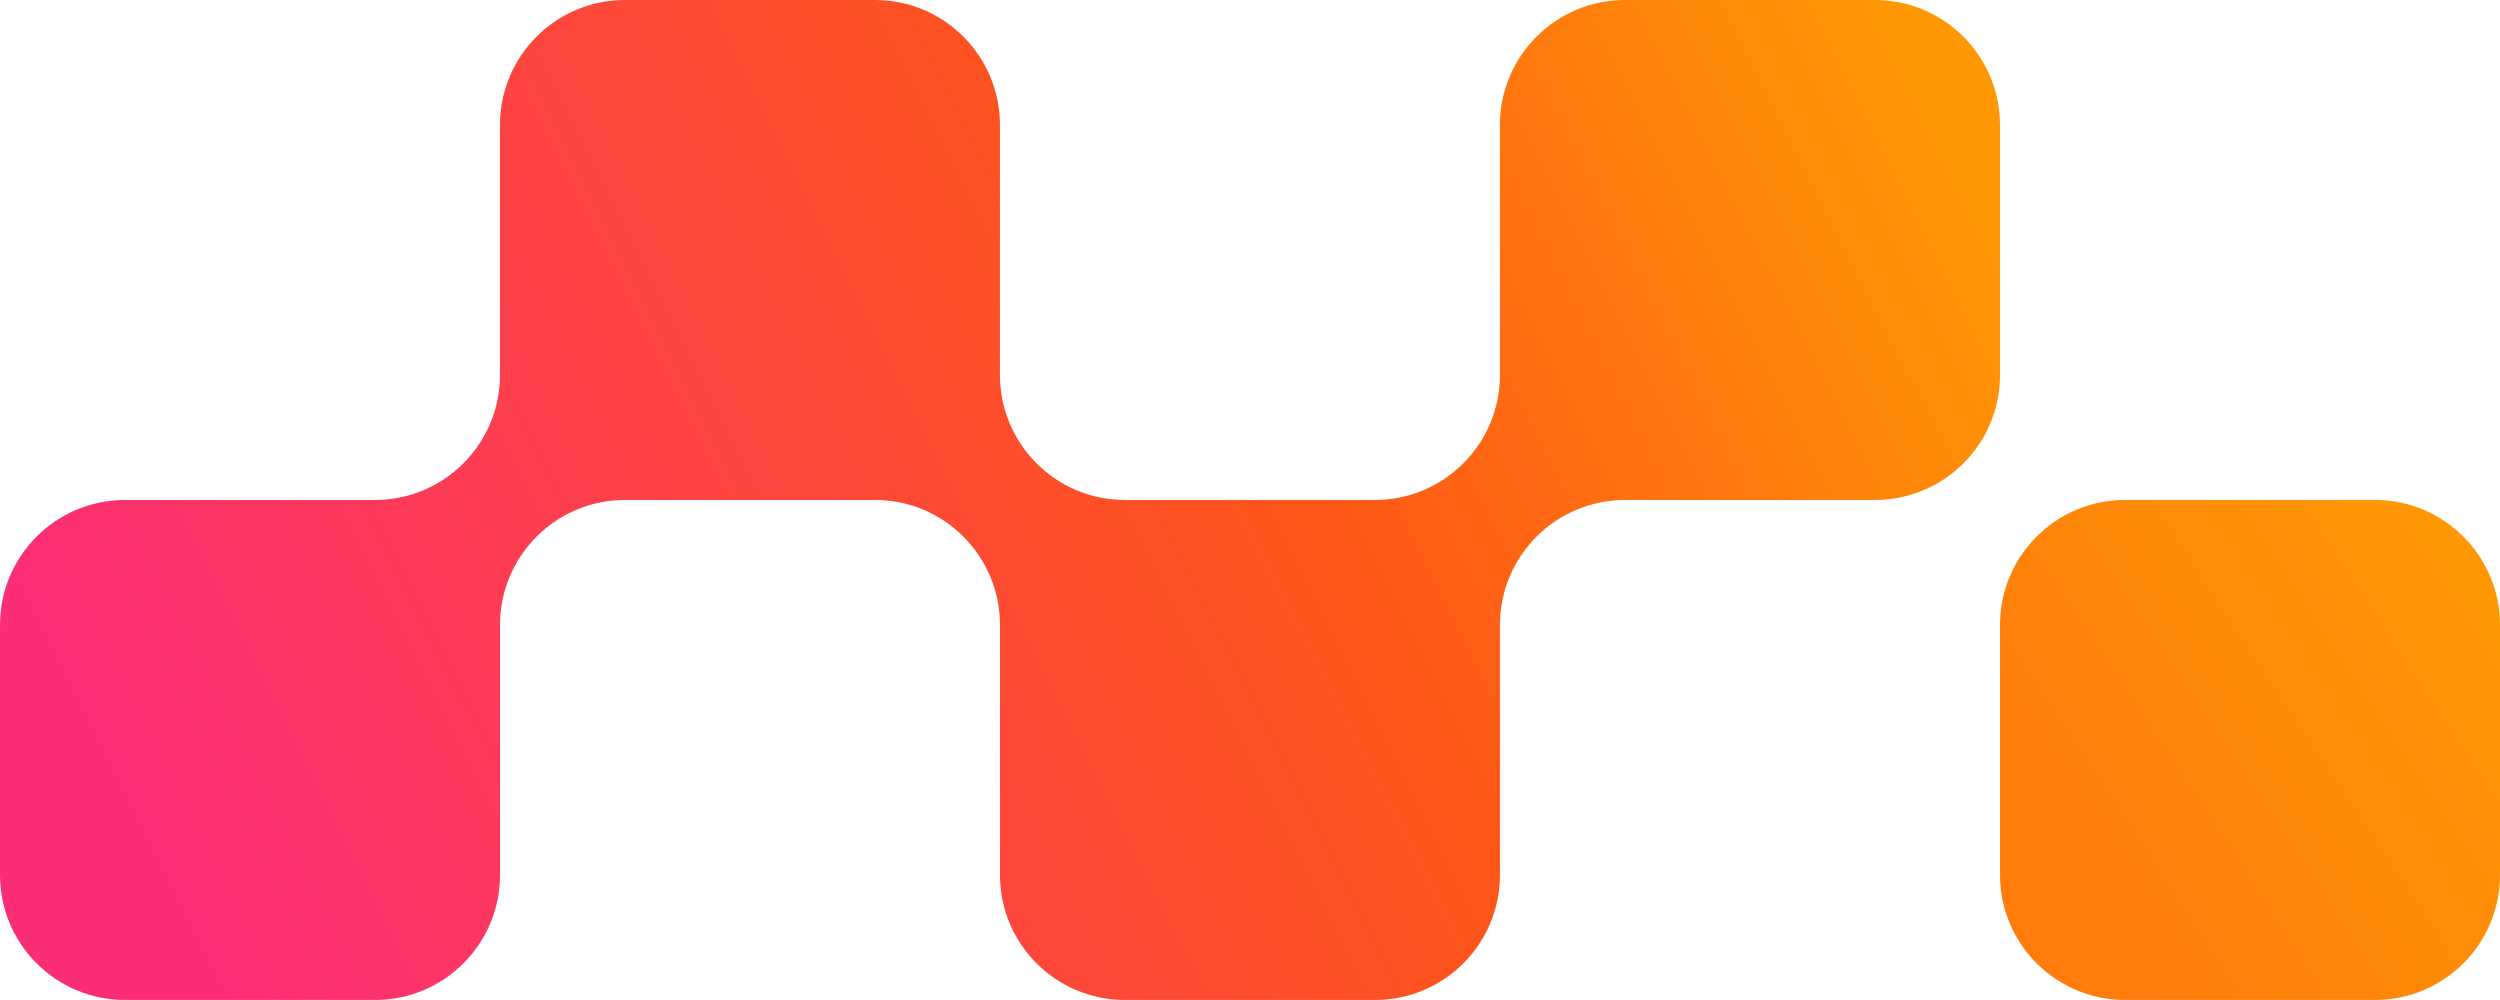 <?xml version="1.0" encoding="UTF-8"?><!--
  - MagedIn Technology
  -
  - Do not edit this file if you want to update this module for future new versions.
  -
  - @category  MagedIn
  - @copyright Copyright (c) 2025 MagedIn Technology.
  -
  - @author    MagedIn Support <support@magedin.com>
  -->

<svg id="Logos" xmlns="http://www.w3.org/2000/svg" xmlns:xlink="http://www.w3.org/1999/xlink" viewBox="0 0 1606.98 642.77"><defs><style>.cls-1{fill:url(#linear-gradient);}.cls-1,.cls-2{stroke-width:0px;}.cls-2{fill:url(#linear-gradient-2);}</style><linearGradient id="linear-gradient" x1="1334.33" y1="555.94" x2="1602.59" y2="378.95" gradientUnits="userSpaceOnUse"><stop offset="0" stop-color="#ff7c0d"/><stop offset="1" stop-color="#ff9804"/></linearGradient><linearGradient id="linear-gradient-2" x1="111.65" y1="587.79" x2="1260.79" y2="11.39" gradientUnits="userSpaceOnUse"><stop offset="0" stop-color="#fc2d77"/><stop offset=".6" stop-color="#fe5618"/><stop offset=".97" stop-color="#ff9804"/></linearGradient></defs><path class="cls-1" d="m1365.93,321.38h160.72c44.34,0,80.33,36,80.33,80.33v160.72c0,44.34-36,80.33-80.33,80.33h-160.72c-44.34,0-80.34-36-80.34-80.34v-160.72c0-44.34,36-80.33,80.33-80.33Z"/><path class="cls-2" d="m1285.59,80.33v160.72c0,44.36-35.98,80.33-80.38,80.33h-160.67c-44.4,0-80.38,35.98-80.38,80.34v160.72c0,44.36-35.98,80.33-80.33,80.33h-160.72c-44.36,0-80.33-35.98-80.33-80.33v-160.72c0-44.36-35.98-80.34-80.33-80.34h-160.72c-44.36,0-80.33,35.98-80.33,80.34v160.72c0,44.36-35.98,80.33-80.33,80.33H80.33c-44.36,0-80.33-35.98-80.33-80.33v-160.72c0-44.36,35.98-80.34,80.33-80.34h160.72c44.36,0,80.33-35.98,80.33-80.33V80.33c0-44.36,35.98-80.33,80.33-80.33h160.72c44.36,0,80.33,35.98,80.33,80.33v160.72c0,44.36,35.98,80.33,80.33,80.33h160.72c44.36,0,80.33-35.98,80.33-80.33V80.33c0-44.36,35.98-80.33,80.38-80.33h160.67c44.4,0,80.38,35.98,80.38,80.33Z"/></svg>

